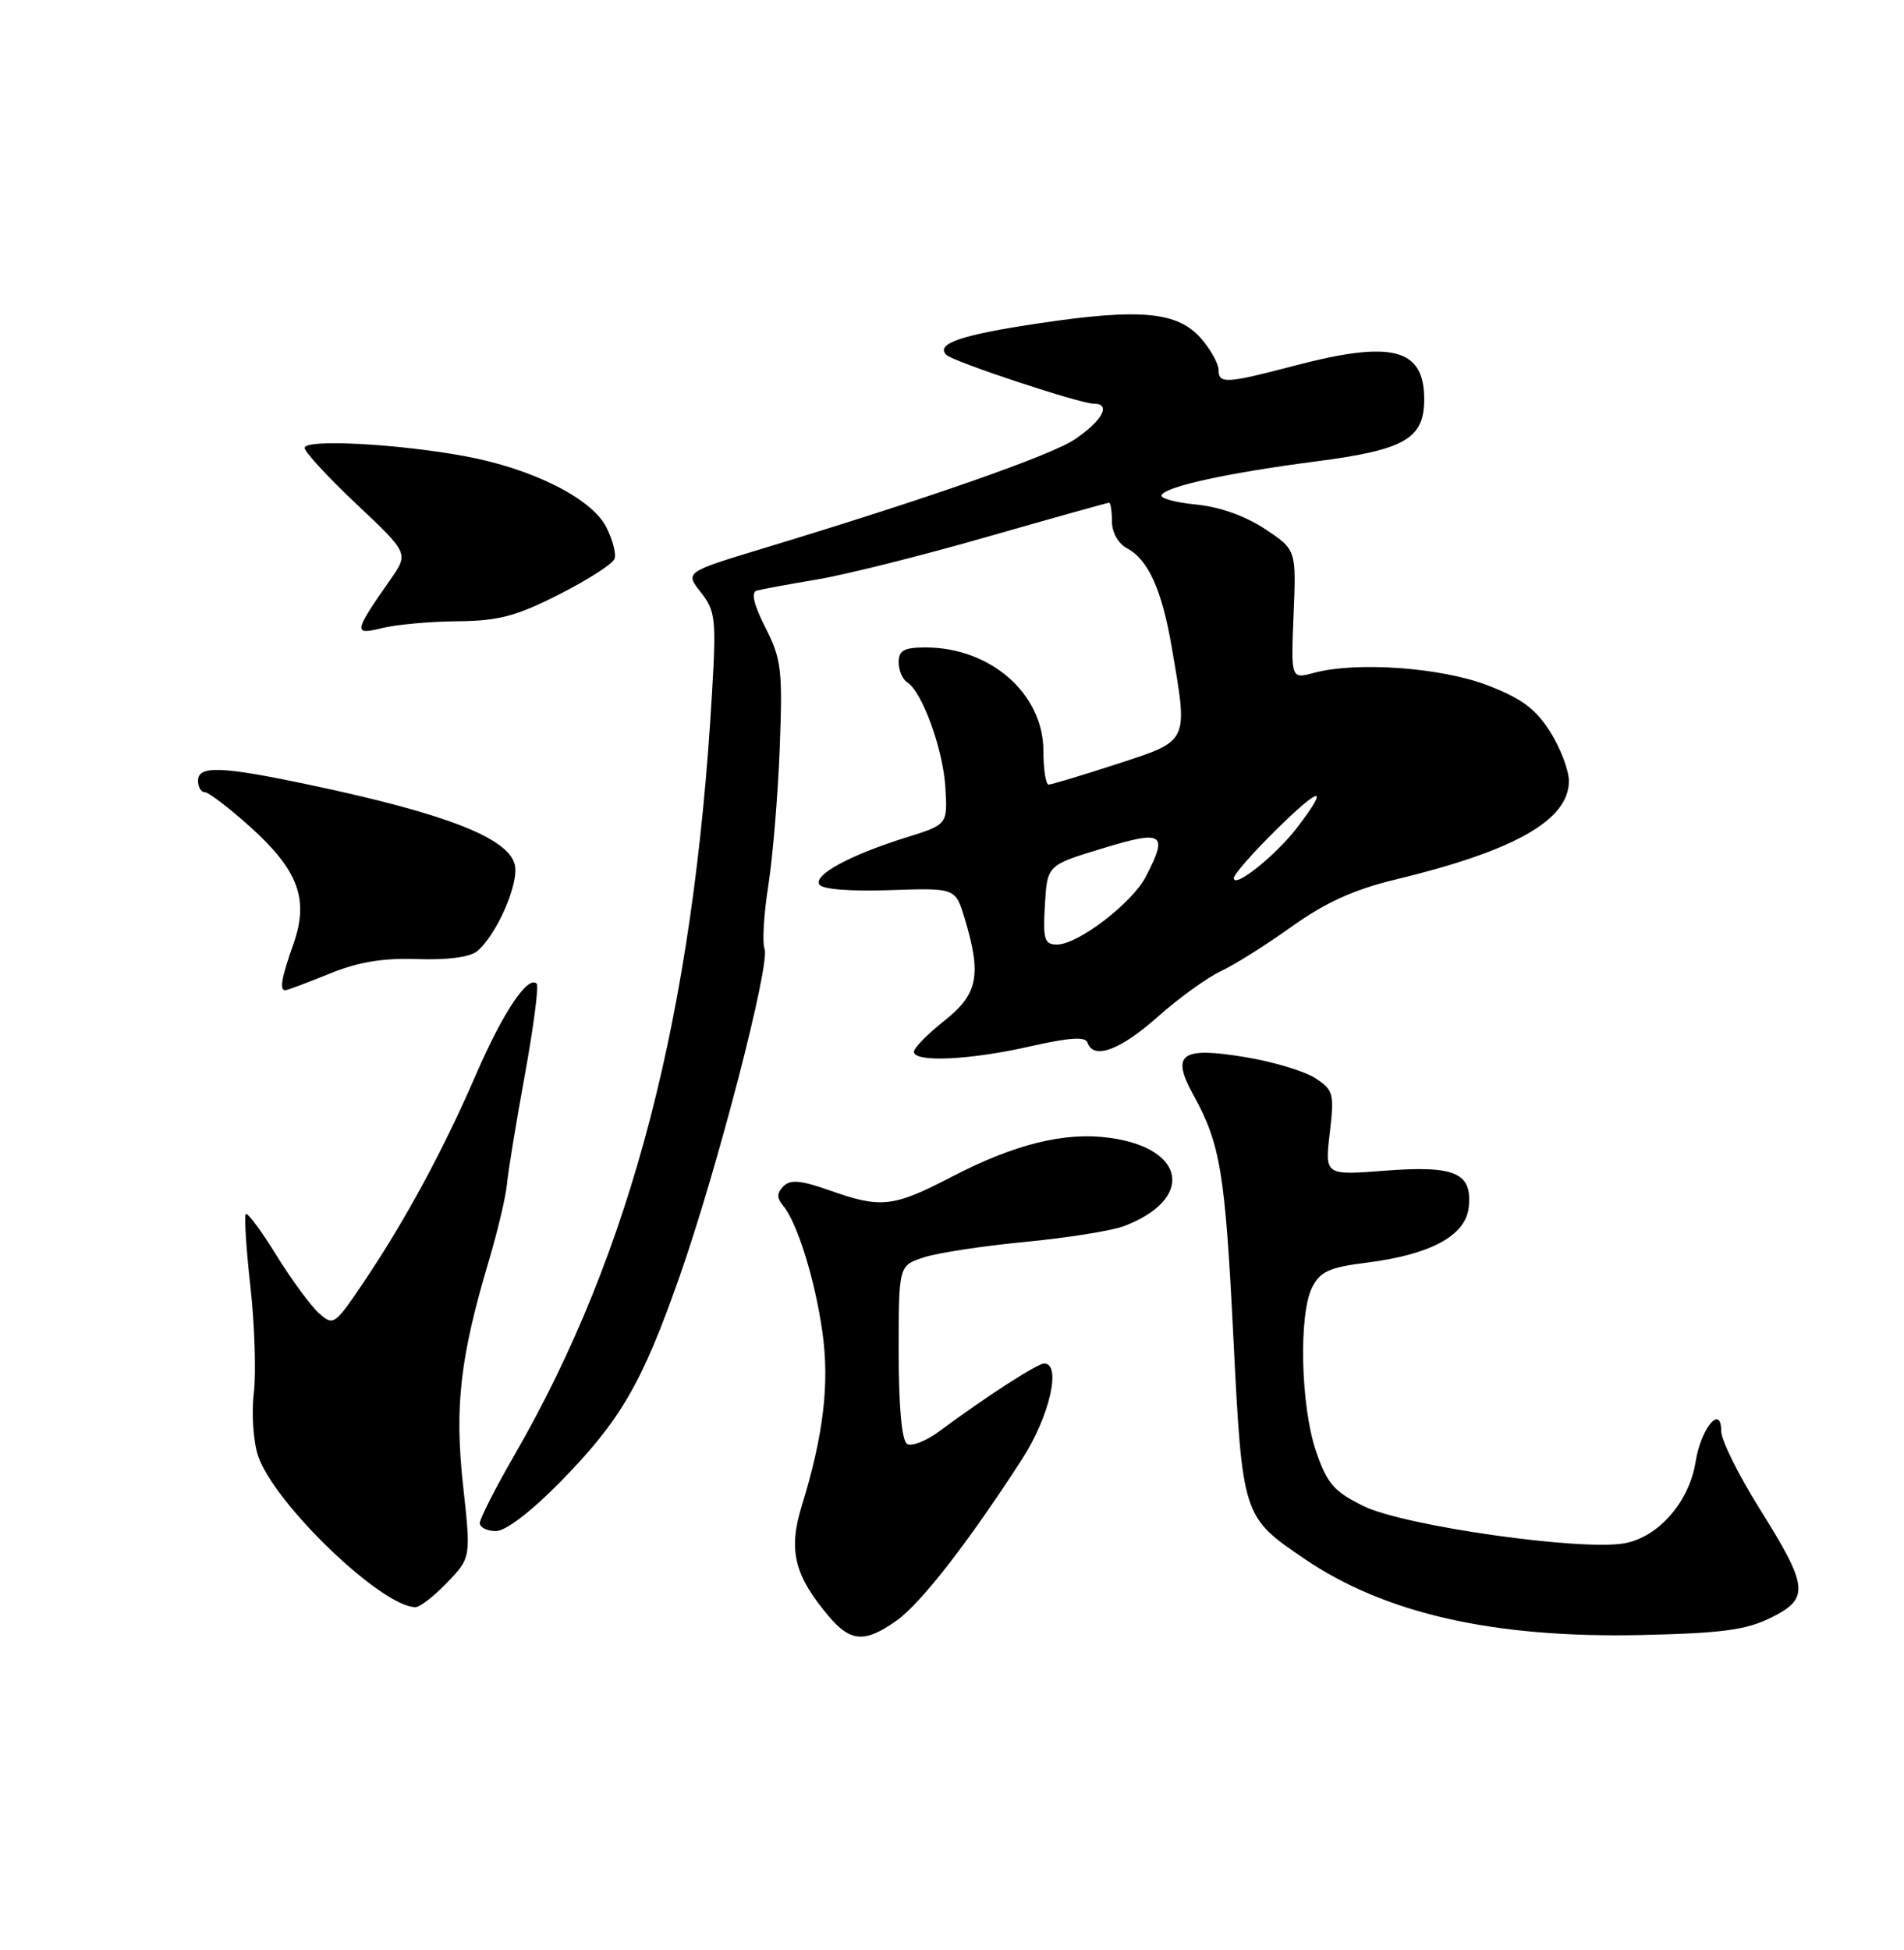 <?xml version="1.0" encoding="UTF-8" standalone="no"?>
<!DOCTYPE svg PUBLIC "-//W3C//DTD SVG 1.1//EN" "http://www.w3.org/Graphics/SVG/1.1/DTD/svg11.dtd" >
<svg xmlns="http://www.w3.org/2000/svg" xmlns:xlink="http://www.w3.org/1999/xlink" version="1.1" viewBox="0 0 250 256">
 <g >
 <path fill="currentColor"
d=" M 117.73 212.75 C 120.92 210.48 127.13 202.51 134.18 191.59 C 137.80 186.01 139.42 179.00 137.10 179.00 C 136.21 179.00 129.35 183.43 123.35 187.89 C 121.61 189.18 119.70 189.93 119.10 189.56 C 118.41 189.13 118.00 184.67 118.00 177.52 C 118.00 166.16 118.00 166.16 121.27 165.08 C 123.07 164.48 129.07 163.57 134.60 163.04 C 140.13 162.51 145.97 161.58 147.58 160.97 C 156.83 157.45 155.76 150.75 145.72 149.38 C 139.80 148.56 133.23 150.19 124.85 154.55 C 117.27 158.49 115.64 158.66 108.91 156.27 C 105.17 154.95 103.78 154.82 102.87 155.73 C 101.98 156.62 101.97 157.26 102.83 158.29 C 104.69 160.53 107.01 167.99 107.98 174.86 C 108.94 181.62 108.13 188.42 105.28 197.67 C 103.48 203.50 104.28 206.80 108.77 212.13 C 111.67 215.59 113.55 215.72 117.73 212.75 Z  M 232.50 212.39 C 237.64 209.86 237.49 208.35 231.01 198.02 C 228.26 193.62 226.00 189.06 226.00 187.89 C 226.00 184.29 223.34 187.48 222.63 191.94 C 221.79 197.17 217.79 201.76 213.34 202.60 C 207.72 203.65 184.38 200.34 179.06 197.73 C 175.14 195.81 174.26 194.80 172.79 190.50 C 170.78 184.59 170.50 172.55 172.29 169.00 C 173.34 166.93 174.55 166.38 179.41 165.77 C 187.80 164.72 192.42 162.24 192.84 158.55 C 193.36 153.97 191.11 152.98 181.84 153.69 C 173.95 154.30 173.95 154.30 174.60 148.76 C 175.21 143.58 175.08 143.10 172.72 141.55 C 171.32 140.64 167.20 139.39 163.55 138.79 C 155.06 137.38 153.72 138.35 156.69 143.74 C 160.25 150.21 160.86 153.91 161.94 175.50 C 163.13 199.12 163.13 199.12 171.33 204.68 C 181.90 211.85 196.16 215.07 215.50 214.65 C 226.02 214.42 229.26 213.99 232.50 212.39 Z  M 58.72 207.75 C 61.84 204.50 61.84 204.50 60.80 195.00 C 59.67 184.63 60.41 178.20 64.19 165.50 C 65.34 161.65 66.40 157.15 66.56 155.50 C 66.71 153.85 67.77 147.36 68.92 141.08 C 70.06 134.80 70.76 129.43 70.47 129.14 C 69.32 127.99 66.03 132.92 62.53 141.00 C 58.22 150.96 53.23 160.20 47.75 168.33 C 43.91 174.02 43.78 174.11 41.83 172.35 C 40.74 171.36 38.24 167.94 36.27 164.76 C 34.31 161.58 32.51 159.16 32.28 159.38 C 32.05 159.61 32.32 163.90 32.88 168.91 C 33.44 173.93 33.64 180.21 33.33 182.88 C 33.01 185.54 33.26 189.25 33.88 191.11 C 35.97 197.38 50.10 210.97 54.55 210.99 C 55.13 211.00 57.01 209.54 58.72 207.75 Z  M 73.53 194.59 C 81.47 186.49 84.27 181.68 89.19 167.70 C 94.12 153.70 101.16 126.59 100.39 124.57 C 100.07 123.74 100.29 120.01 100.88 116.28 C 101.46 112.55 102.14 104.43 102.38 98.23 C 102.77 87.97 102.61 86.56 100.51 82.41 C 98.98 79.41 98.59 77.75 99.35 77.54 C 99.98 77.36 103.57 76.70 107.32 76.07 C 111.07 75.44 121.13 72.92 129.68 70.46 C 138.24 68.01 145.41 66.00 145.62 66.00 C 145.83 66.00 146.00 67.11 146.00 68.46 C 146.00 69.90 146.83 71.37 147.99 71.99 C 150.79 73.49 152.57 77.45 153.87 85.08 C 156.01 97.56 156.18 97.20 146.69 100.29 C 142.12 101.78 138.07 103.00 137.69 103.00 C 137.31 103.00 137.00 101.01 137.00 98.58 C 137.00 91.09 130.06 85.00 121.53 85.00 C 118.70 85.00 118.00 85.39 118.00 86.94 C 118.00 88.01 118.50 89.19 119.11 89.57 C 121.08 90.79 123.83 98.36 124.13 103.38 C 124.42 108.25 124.42 108.25 118.96 109.95 C 111.62 112.25 106.79 114.86 107.58 116.12 C 107.96 116.75 111.63 117.04 116.84 116.86 C 125.45 116.57 125.45 116.57 126.65 120.53 C 128.91 128.02 128.42 130.50 124.00 134.00 C 121.80 135.74 120.00 137.58 120.00 138.08 C 120.00 139.51 127.38 139.17 135.26 137.37 C 140.39 136.21 142.52 136.07 142.79 136.87 C 143.56 139.17 147.07 137.88 152.00 133.50 C 154.79 131.02 158.52 128.33 160.28 127.51 C 162.05 126.69 166.25 124.05 169.60 121.65 C 174.01 118.50 177.77 116.79 183.10 115.50 C 198.89 111.70 206.00 107.67 206.00 102.53 C 206.00 101.12 204.89 98.21 203.54 96.07 C 201.64 93.06 199.77 91.67 195.29 89.96 C 189.18 87.62 178.10 86.83 172.50 88.34 C 169.50 89.15 169.50 89.15 169.85 80.65 C 170.20 72.16 170.20 72.16 166.07 69.43 C 163.50 67.73 160.09 66.52 156.99 66.23 C 154.27 65.96 152.25 65.40 152.52 64.98 C 153.23 63.82 161.30 62.07 172.83 60.57 C 184.46 59.06 187.00 57.60 187.00 52.42 C 187.00 45.73 182.81 44.64 170.00 48.00 C 160.98 50.37 160.00 50.42 160.00 48.56 C 160.00 47.76 158.99 45.93 157.75 44.49 C 154.68 40.92 149.82 40.45 136.51 42.43 C 126.22 43.96 122.79 45.12 124.26 46.59 C 125.16 47.49 141.81 53.00 143.63 53.00 C 145.94 53.00 144.75 55.23 141.12 57.68 C 138.02 59.78 121.84 65.44 100.22 71.99 C 89.94 75.11 89.94 75.11 92.02 77.76 C 93.94 80.19 94.06 81.26 93.49 90.95 C 91.05 133.12 82.96 164.30 67.54 191.04 C 65.04 195.37 63.00 199.38 63.00 199.95 C 63.00 200.53 63.95 201.00 65.12 201.00 C 66.40 201.00 69.71 198.47 73.53 194.59 Z  M 43.21 127.85 C 47.04 126.29 50.25 125.75 54.82 125.91 C 58.71 126.05 61.71 125.66 62.64 124.88 C 65.23 122.74 68.20 115.91 67.59 113.50 C 66.71 110.00 58.53 106.81 40.77 103.06 C 29.06 100.58 26.00 100.47 26.00 102.50 C 26.00 103.33 26.40 104.00 26.89 104.00 C 27.38 104.00 30.05 106.04 32.83 108.53 C 39.19 114.26 40.60 118.06 38.52 123.95 C 36.95 128.40 36.67 130.00 37.46 130.00 C 37.72 130.00 40.31 129.03 43.21 127.85 Z  M 60.05 81.56 C 65.46 81.51 67.77 80.90 73.41 78.04 C 77.15 76.14 80.43 74.05 80.68 73.38 C 80.94 72.72 80.44 70.83 79.59 69.17 C 77.64 65.40 69.84 61.50 61.00 59.88 C 52.06 58.24 40.00 57.62 40.00 58.80 C 40.00 59.33 43.07 62.66 46.83 66.20 C 53.66 72.64 53.66 72.64 51.27 76.07 C 46.42 83.02 46.35 83.40 50.14 82.46 C 51.99 82.00 56.45 81.59 60.05 81.56 Z  M 137.20 118.79 C 137.50 113.58 137.50 113.58 144.75 111.38 C 152.77 108.94 153.42 109.36 150.46 115.07 C 148.67 118.55 141.54 124.00 138.80 124.00 C 137.13 124.00 136.93 123.35 137.20 118.79 Z  M 162.00 115.28 C 162.00 114.82 164.47 111.99 167.50 109.00 C 173.41 103.17 174.63 103.00 170.35 108.60 C 167.55 112.28 162.00 116.72 162.00 115.28 Z "/>
</g>
</svg>